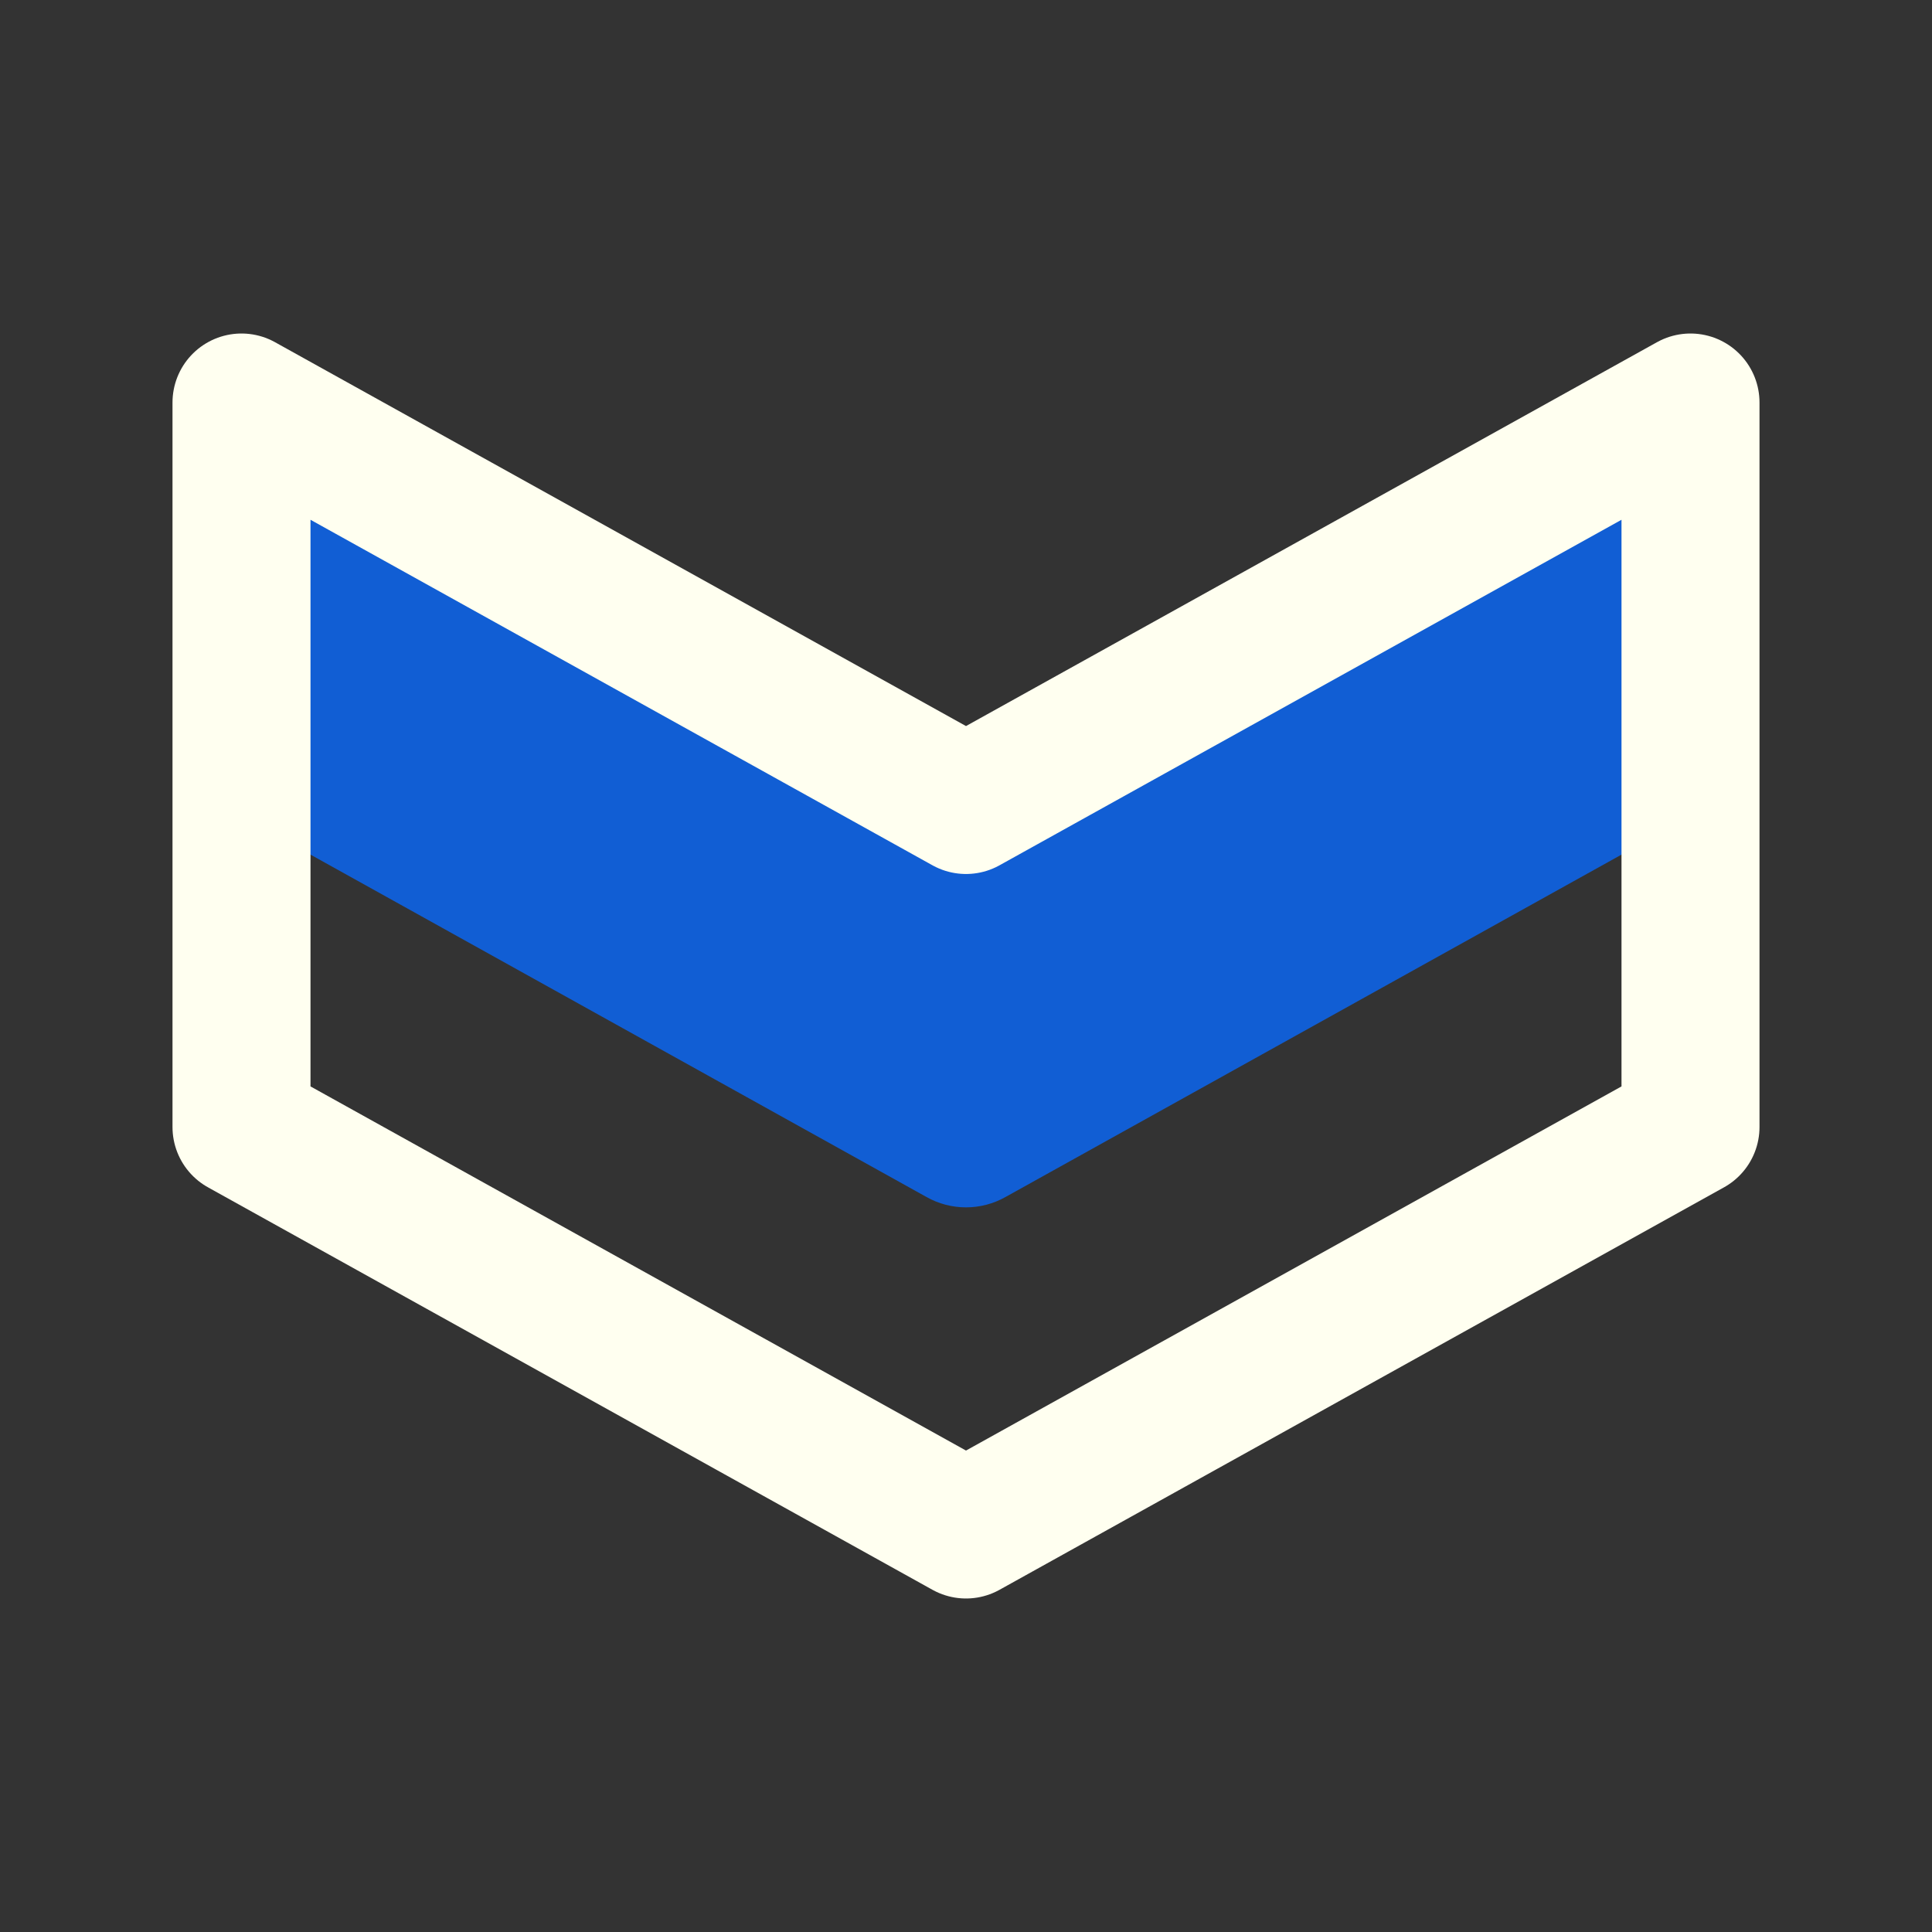 <svg width="56" height="56" viewBox="0 0 56 56" fill="none" xmlns="http://www.w3.org/2000/svg">
<rect x="0" y="0" width="56" height="56" fill="#333333" stroke="none"/>
<path d="M29.143 34.697L49 23.66V11.667L28 23.333L7 11.667V23.66L26.857 34.697C27.206 34.893 27.599 34.996 28 34.996C28.401 34.996 28.794 34.893 29.143 34.697Z" fill="#115ED4"/>
<path d="M28 23.333L49 11.667V32.667L28 44.333M28 23.333L7 11.667V32.667L28 44.333" stroke="#FFFFF0" stroke-width="4" stroke-linecap="round" stroke-linejoin="round"/>
</svg>
